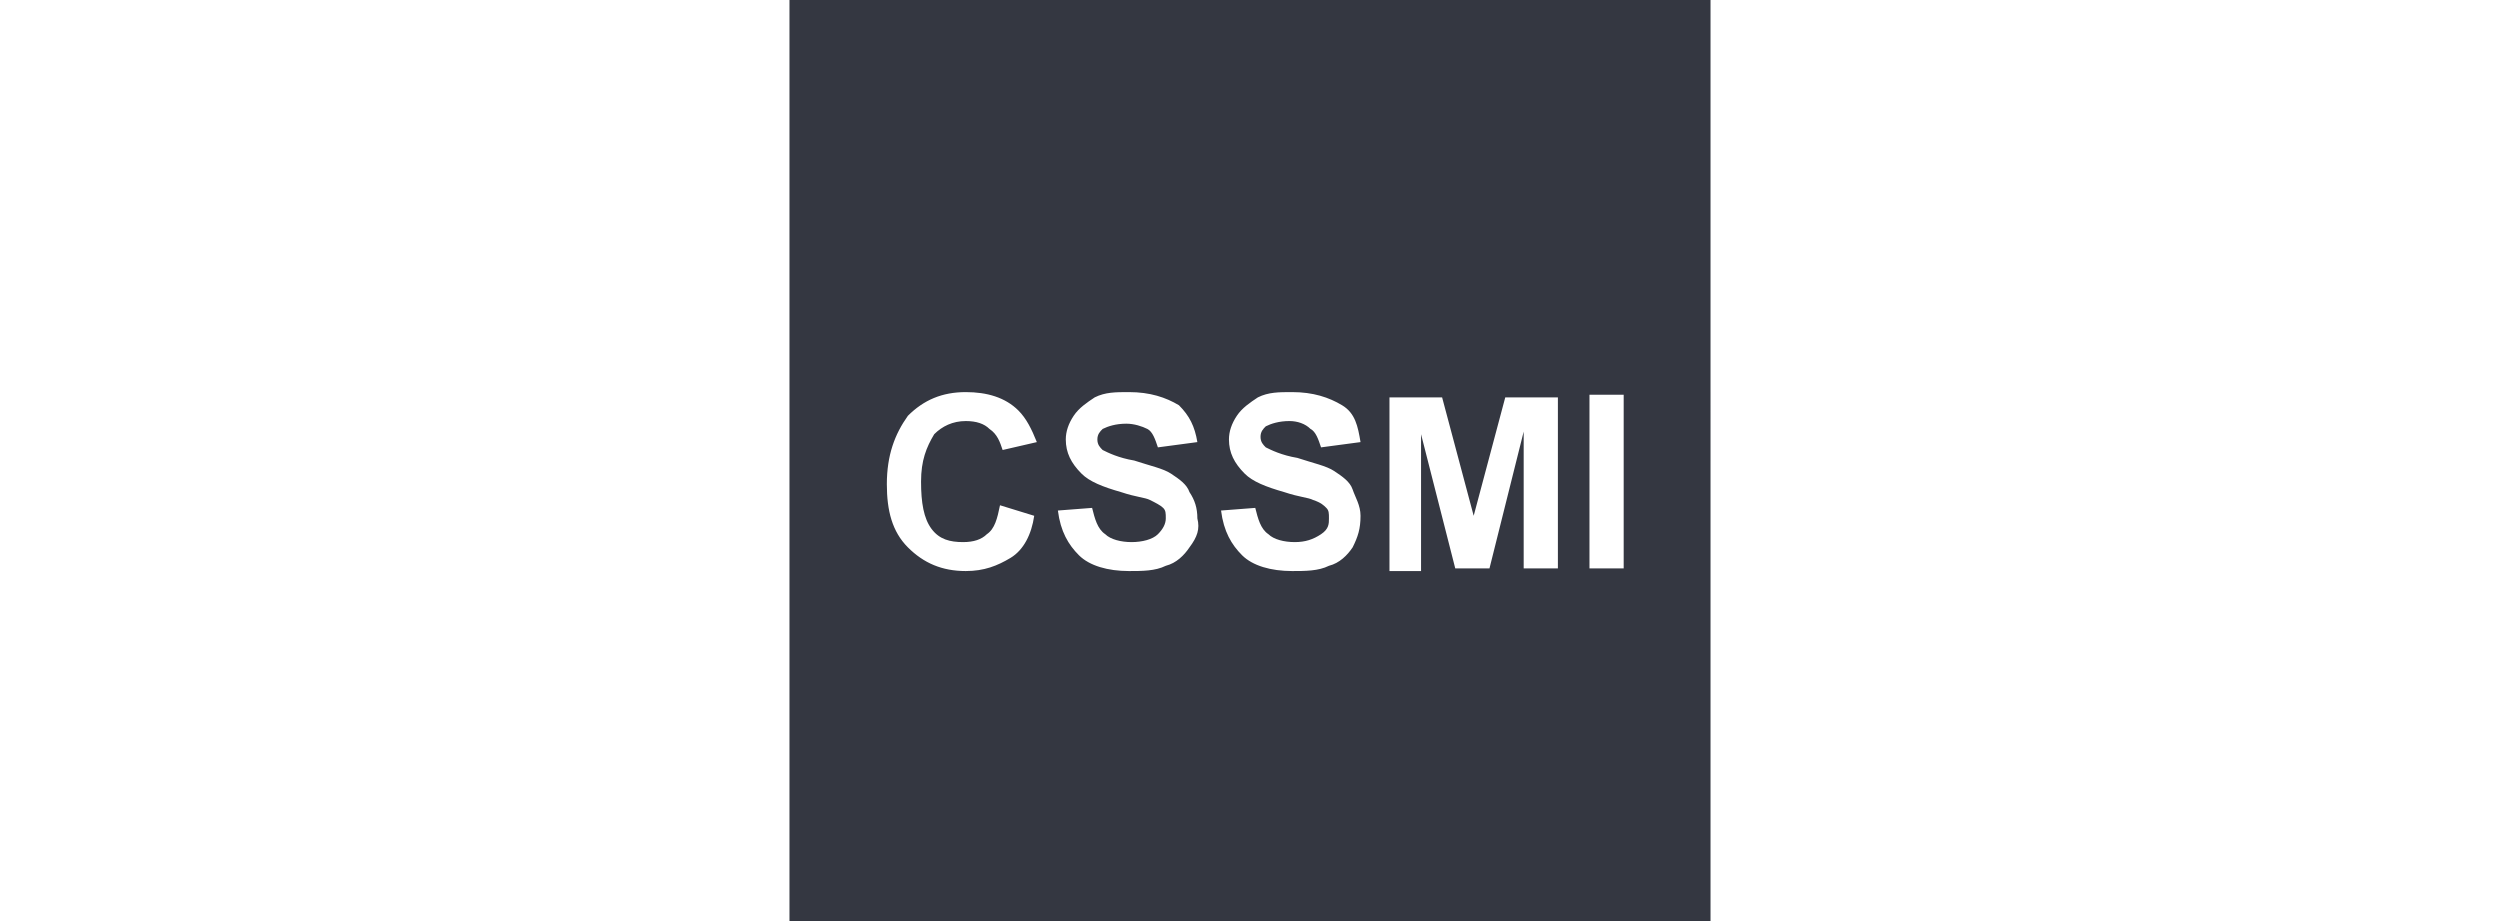 <?xml version="1.0" encoding="utf-8"?>
<!-- Generator: Adobe Illustrator 26.0.1, SVG Export Plug-In . SVG Version: 6.00 Build 0)  -->
<svg version="1.1" id="Layer_1" xmlns="http://www.w3.org/2000/svg" xmlns:xlink="http://www.w3.org/1999/xlink" x="0px" y="0px"
	 viewBox="0 0 95 35" style="enable-background:new 0 0 95 35;" xml:space="preserve">
<style type="text/css">
	.st0{fill:#343741;}
</style>
<path class="st0" d="M30,0v35h35V0H30z M38.4,21.2c-0.5,0.3-1,0.5-1.7,0.5c-0.9,0-1.6-0.3-2.2-0.9s-0.8-1.4-0.8-2.4
	c0-1.1,0.3-1.9,0.8-2.6c0.6-0.6,1.3-0.9,2.2-0.9c0.8,0,1.5,0.2,2,0.7c0.3,0.3,0.5,0.7,0.7,1.2l-1.3,0.3c-0.1-0.3-0.2-0.6-0.5-0.8
	c-0.2-0.2-0.5-0.3-0.9-0.3c-0.5,0-0.9,0.2-1.2,0.5C35.2,17,35,17.5,35,18.3c0,0.8,0.1,1.4,0.4,1.8c0.3,0.4,0.7,0.5,1.2,0.5
	c0.4,0,0.7-0.1,0.9-0.3c0.3-0.2,0.4-0.6,0.5-1.1l1.3,0.4C39.2,20.3,38.9,20.9,38.4,21.2z M45.2,20.8c-0.2,0.3-0.5,0.6-0.9,0.7
	c-0.4,0.2-0.9,0.2-1.4,0.2c-0.8,0-1.5-0.2-1.9-0.6c-0.4-0.4-0.7-0.9-0.8-1.7l1.3-0.1c0.1,0.4,0.2,0.8,0.5,1c0.2,0.2,0.6,0.3,1,0.3
	c0.4,0,0.8-0.1,1-0.3s0.3-0.4,0.3-0.6c0-0.2,0-0.3-0.1-0.4c-0.1-0.1-0.3-0.2-0.5-0.3c-0.2-0.1-0.5-0.1-1.1-0.3
	c-0.7-0.2-1.2-0.4-1.5-0.7c-0.4-0.4-0.6-0.8-0.6-1.3c0-0.3,0.1-0.6,0.3-0.9s0.5-0.5,0.8-0.7c0.4-0.2,0.8-0.2,1.3-0.2
	c0.8,0,1.4,0.2,1.9,0.5c0.4,0.4,0.6,0.8,0.7,1.4L44,17c-0.1-0.3-0.2-0.6-0.4-0.7c-0.2-0.1-0.5-0.2-0.8-0.2c-0.4,0-0.7,0.1-0.9,0.2
	c-0.1,0.1-0.2,0.2-0.2,0.4c0,0.2,0.1,0.3,0.2,0.4c0.2,0.1,0.6,0.3,1.2,0.4c0.6,0.2,1.1,0.3,1.4,0.5c0.3,0.2,0.6,0.4,0.7,0.7
	c0.2,0.3,0.3,0.6,0.3,1C45.6,20.1,45.5,20.4,45.2,20.8z M51.4,20.8c-0.2,0.3-0.5,0.6-0.9,0.7c-0.4,0.2-0.9,0.2-1.4,0.2
	c-0.8,0-1.5-0.2-1.9-0.6c-0.4-0.4-0.7-0.9-0.8-1.7l1.3-0.1c0.1,0.4,0.2,0.8,0.5,1c0.2,0.2,0.6,0.3,1,0.3c0.4,0,0.7-0.1,1-0.3
	s0.3-0.4,0.3-0.6c0-0.2,0-0.3-0.1-0.4c-0.1-0.1-0.2-0.2-0.5-0.3c-0.2-0.1-0.5-0.1-1.1-0.3c-0.7-0.2-1.2-0.4-1.5-0.7
	c-0.4-0.4-0.6-0.8-0.6-1.3c0-0.3,0.1-0.6,0.3-0.9s0.5-0.5,0.8-0.7c0.4-0.2,0.8-0.2,1.3-0.2c0.8,0,1.4,0.2,1.9,0.5s0.6,0.8,0.7,1.4
	L50.2,17c-0.1-0.3-0.2-0.6-0.4-0.7C49.6,16.1,49.3,16,49,16c-0.4,0-0.7,0.1-0.9,0.2c-0.1,0.1-0.2,0.2-0.2,0.4c0,0.2,0.1,0.3,0.2,0.4
	c0.2,0.1,0.6,0.3,1.2,0.4c0.6,0.2,1.1,0.3,1.4,0.5s0.6,0.4,0.7,0.7s0.3,0.6,0.3,1C51.7,20.1,51.6,20.4,51.4,20.8z M59.1,21.6h-1.2
	v-5.2l-1.3,5.2h-1.3L54,16.5v5.2h-1.2v-6.6h2l1.2,4.5l1.2-4.5h2V21.6z M61.7,21.6h-1.3v-6.6h1.3V21.6z"/>
</svg>
